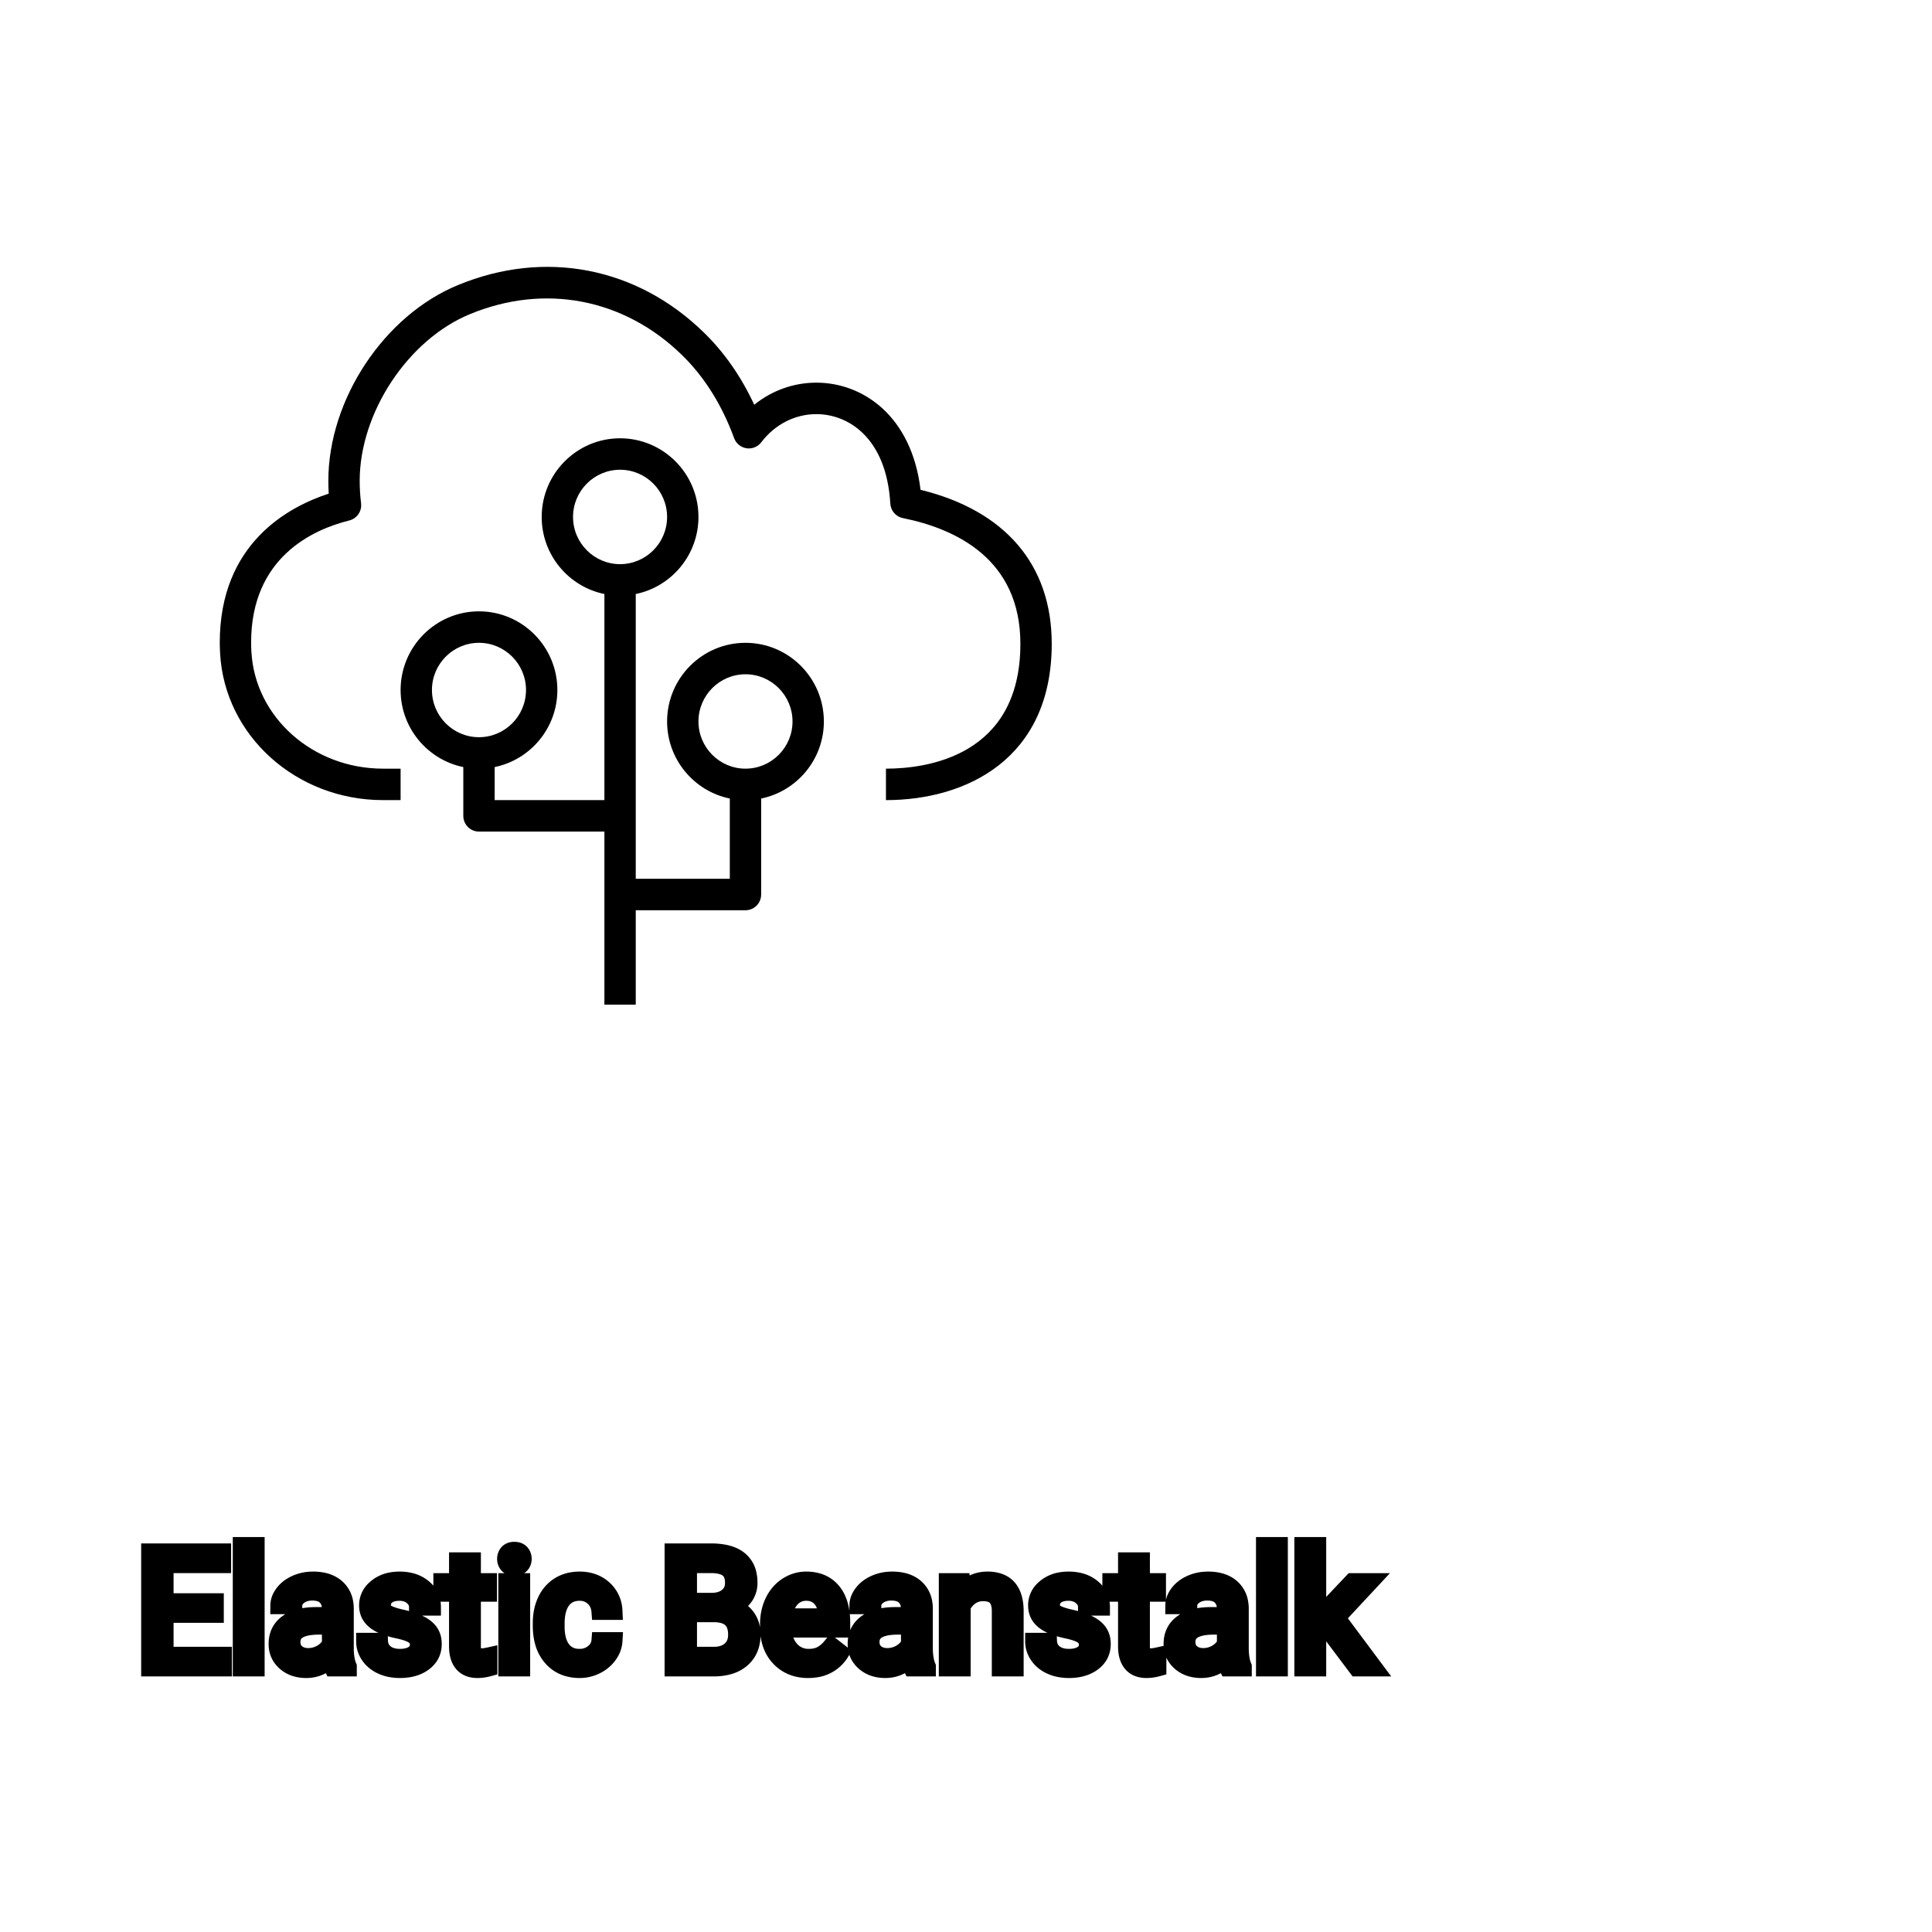 <?xml version="1.0" encoding="UTF-8"?>
<svg width="80px" height="80px" viewBox="0 0 80 80" version="1.1" xmlns="http://www.w3.org/2000/svg" xmlns:xlink="http://www.w3.org/1999/xlink">
    <!-- Generator: Sketch 64 (93537) - https://sketch.com -->
    <title>Icon-Architecture/64/Arch_AWS-Elastic-Beanstalk_64</title>
    <desc>Created with Sketch.</desc>
    
    <g id="Icon-Architecture/64/Arch_AWS-Elastic-Beanstalk_64" stroke="none" stroke-width="1" fill="none" fill-rule="evenodd">
        
        <path transform="translate(0vw, 0vh), scale(.65)" d="M50.487,45.961 C50.487,44.303 49.143,42.954 47.491,42.954 C45.839,42.954 44.495,44.303 44.495,45.961 C44.495,47.618 45.839,48.967 47.491,48.967 C49.143,48.967 50.487,47.618 50.487,45.961 M39.501,35.939 C41.153,35.939 42.497,34.59 42.497,32.932 C42.497,31.274 41.153,29.925 39.501,29.925 C37.85,29.925 36.505,31.274 36.505,32.932 C36.505,34.59 37.85,35.939 39.501,35.939 M30.513,46.963 C32.165,46.963 33.509,45.614 33.509,43.956 C33.509,42.299 32.165,40.95 30.513,40.95 C28.861,40.95 27.517,42.299 27.517,43.956 C27.517,45.614 28.861,46.963 30.513,46.963 M52.484,45.961 C52.484,48.381 50.765,50.404 48.489,50.87 L48.489,56.985 C48.489,57.538 48.043,57.987 47.491,57.987 L40.5,57.987 L40.5,64 L38.503,64 L38.503,52.976 L30.513,52.976 C29.961,52.976 29.515,52.527 29.515,51.974 L29.515,48.866 C27.239,48.4 25.52,46.376 25.52,43.956 C25.52,41.193 27.76,38.945 30.513,38.945 C33.267,38.945 35.507,41.193 35.507,43.956 C35.507,46.376 33.788,48.4 31.512,48.866 L31.512,50.971 L38.503,50.971 L38.503,37.842 C36.227,37.376 34.508,35.352 34.508,32.932 C34.508,30.169 36.748,27.921 39.501,27.921 C42.255,27.921 44.495,30.169 44.495,32.932 C44.495,35.352 42.776,37.376 40.5,37.842 L40.5,55.982 L46.492,55.982 L46.492,50.87 C44.216,50.404 42.497,48.381 42.497,45.961 C42.497,43.197 44.737,40.95 47.491,40.95 C50.244,40.95 52.484,43.197 52.484,45.961 M67,41.012 C67,48.355 61.544,50.971 56.439,50.971 L56.439,48.967 C59.014,48.967 65.003,48.191 65.003,41.012 C65.003,35.64 60.932,33.693 57.518,33.005 C57.072,32.916 56.744,32.536 56.717,32.082 C56.469,27.875 54.026,26.382 52.008,26.382 C50.644,26.382 49.364,27.034 48.498,28.173 C48.278,28.464 47.914,28.613 47.555,28.556 C47.195,28.502 46.893,28.255 46.767,27.911 C45.985,25.779 44.862,23.993 43.429,22.602 C39.747,19.02 34.711,18.047 29.955,20.005 C26.006,21.618 22.914,26.283 22.914,30.626 C22.914,31.106 22.943,31.588 23.002,32.059 C23.064,32.563 22.741,33.034 22.251,33.156 C19.915,33.736 15.997,35.518 15.997,40.937 C15.997,41.142 16.006,41.338 16.016,41.524 C16.25,45.696 19.933,48.967 24.402,48.967 L25.52,48.967 L25.52,50.971 L24.402,50.971 C18.875,50.971 14.315,46.87 14.022,41.633 C14.011,41.411 14,41.179 14,40.937 C14,34.64 18.351,32.288 20.941,31.448 C20.924,31.174 20.917,30.9 20.917,30.626 C20.917,25.442 24.478,20.078 29.201,18.15 C34.71,15.884 40.549,17.008 44.818,21.162 C46.132,22.436 47.214,23.986 48.048,25.784 C49.174,24.877 50.555,24.377 52.008,24.377 C54.967,24.377 58.077,26.496 58.643,31.203 C64.04,32.524 67,35.985 67,41.012" id="AWS-Elastic-Beanstalk_Icon_64_Squid" fill="#000000"></path>
    </g><g transform="translate(6.2, 64), scale(0.75)" id="svgGroup" stroke-linecap="round" fill-rule="evenodd" font-size="9pt" stroke="#000" stroke-width="0.25mm" fill="#000" style="stroke:#000;stroke-width:0.25mm;fill:#000"><path d="M 3.617 3.103 L 3.617 3.792 L 0.844 3.792 L 0.844 6.06 L 4.065 6.06 L 4.065 6.75 L 0 6.75 L 0 0.352 L 4.021 0.352 L 4.021 1.046 L 0.844 1.046 L 0.844 3.103 L 3.617 3.103 Z M 66.647 6.75 L 64.991 4.548 L 64.481 5.08 L 64.481 6.75 L 63.668 6.75 L 63.668 0 L 64.481 0 L 64.481 4.083 L 64.916 3.56 L 66.397 1.995 L 67.386 1.995 L 65.536 3.981 L 67.601 6.75 L 66.647 6.75 Z M 15.605 3.393 L 14.788 3.393 Q 14.788 3.059 14.504 2.817 Q 14.221 2.575 13.79 2.575 Q 13.346 2.575 13.096 2.769 A 0.653 0.653 0 0 0 12.921 2.967 Q 12.848 3.098 12.845 3.263 A 0.771 0.771 0 0 0 12.845 3.274 A 0.588 0.588 0 0 0 12.875 3.467 A 0.48 0.48 0 0 0 13.078 3.718 A 1.093 1.093 0 0 0 13.228 3.796 Q 13.393 3.868 13.648 3.937 A 6.581 6.581 0 0 0 13.92 4.003 A 6.318 6.318 0 0 1 14.327 4.108 Q 14.664 4.208 14.906 4.329 A 1.901 1.901 0 0 1 15.162 4.481 Q 15.299 4.579 15.396 4.692 A 1.06 1.06 0 0 1 15.467 4.783 A 1.024 1.024 0 0 1 15.629 5.191 A 1.388 1.388 0 0 1 15.649 5.432 Q 15.649 6.069 15.139 6.453 Q 14.657 6.817 13.903 6.837 A 3.337 3.337 0 0 1 13.816 6.838 A 2.746 2.746 0 0 1 13.282 6.788 A 2.124 2.124 0 0 1 12.806 6.636 A 1.771 1.771 0 0 1 12.372 6.358 A 1.54 1.54 0 0 1 12.118 6.071 Q 11.87 5.708 11.87 5.287 L 12.683 5.287 A 0.932 0.932 0 0 0 12.756 5.612 A 0.827 0.827 0 0 0 13.01 5.935 A 1.072 1.072 0 0 0 13.412 6.128 Q 13.567 6.167 13.748 6.173 A 2.013 2.013 0 0 0 13.816 6.174 A 1.863 1.863 0 0 0 14.112 6.152 Q 14.274 6.126 14.405 6.07 A 0.941 0.941 0 0 0 14.557 5.988 A 0.689 0.689 0 0 0 14.721 5.837 A 0.554 0.554 0 0 0 14.836 5.489 A 0.698 0.698 0 0 0 14.8 5.258 A 0.581 0.581 0 0 0 14.588 4.977 A 1.05 1.05 0 0 0 14.419 4.878 Q 14.23 4.788 13.935 4.712 A 5.392 5.392 0 0 0 13.722 4.663 A 6.342 6.342 0 0 1 13.361 4.575 Q 12.991 4.473 12.742 4.346 Q 12.443 4.194 12.273 3.994 A 1.017 1.017 0 0 1 12.206 3.907 Q 12.032 3.652 12.032 3.3 A 1.206 1.206 0 0 1 12.431 2.396 A 1.694 1.694 0 0 1 12.527 2.312 A 1.752 1.752 0 0 1 13.31 1.952 A 2.471 2.471 0 0 1 13.79 1.907 A 2.559 2.559 0 0 1 14.354 1.966 A 1.757 1.757 0 0 1 15.102 2.325 Q 15.605 2.742 15.605 3.393 Z M 52.541 3.393 L 51.724 3.393 Q 51.724 3.059 51.44 2.817 Q 51.157 2.575 50.726 2.575 Q 50.282 2.575 50.032 2.769 A 0.653 0.653 0 0 0 49.857 2.967 Q 49.784 3.098 49.781 3.263 A 0.771 0.771 0 0 0 49.781 3.274 A 0.588 0.588 0 0 0 49.811 3.467 A 0.48 0.48 0 0 0 50.014 3.718 A 1.093 1.093 0 0 0 50.164 3.796 Q 50.329 3.868 50.584 3.937 A 6.581 6.581 0 0 0 50.856 4.003 A 6.318 6.318 0 0 1 51.263 4.108 Q 51.6 4.208 51.842 4.329 A 1.901 1.901 0 0 1 52.098 4.481 Q 52.235 4.579 52.332 4.692 A 1.06 1.06 0 0 1 52.403 4.783 A 1.024 1.024 0 0 1 52.565 5.191 A 1.388 1.388 0 0 1 52.585 5.432 Q 52.585 6.069 52.075 6.453 Q 51.593 6.817 50.839 6.837 A 3.337 3.337 0 0 1 50.752 6.838 A 2.746 2.746 0 0 1 50.218 6.788 A 2.124 2.124 0 0 1 49.742 6.636 A 1.771 1.771 0 0 1 49.308 6.358 A 1.54 1.54 0 0 1 49.054 6.071 Q 48.806 5.708 48.806 5.287 L 49.619 5.287 A 0.932 0.932 0 0 0 49.692 5.612 A 0.827 0.827 0 0 0 49.946 5.935 A 1.072 1.072 0 0 0 50.348 6.128 Q 50.503 6.167 50.684 6.173 A 2.013 2.013 0 0 0 50.752 6.174 A 1.863 1.863 0 0 0 51.048 6.152 Q 51.21 6.126 51.341 6.07 A 0.941 0.941 0 0 0 51.493 5.988 A 0.689 0.689 0 0 0 51.657 5.837 A 0.554 0.554 0 0 0 51.772 5.489 A 0.698 0.698 0 0 0 51.736 5.258 A 0.581 0.581 0 0 0 51.524 4.977 A 1.05 1.05 0 0 0 51.355 4.878 Q 51.166 4.788 50.871 4.712 A 5.392 5.392 0 0 0 50.658 4.663 A 6.342 6.342 0 0 1 50.297 4.575 Q 49.927 4.473 49.678 4.346 Q 49.379 4.194 49.209 3.994 A 1.017 1.017 0 0 1 49.142 3.907 Q 48.968 3.652 48.968 3.3 A 1.206 1.206 0 0 1 49.367 2.396 A 1.694 1.694 0 0 1 49.463 2.312 A 1.752 1.752 0 0 1 50.246 1.952 A 2.471 2.471 0 0 1 50.726 1.907 A 2.559 2.559 0 0 1 51.29 1.966 A 1.757 1.757 0 0 1 52.038 2.325 Q 52.541 2.742 52.541 3.393 Z M 44.038 1.995 L 44.807 1.995 L 44.833 2.593 Q 45.369 1.918 46.229 1.907 A 2.234 2.234 0 0 1 46.257 1.907 A 1.905 1.905 0 0 1 46.89 2.004 Q 47.732 2.3 47.775 3.506 A 3.668 3.668 0 0 1 47.777 3.608 L 47.777 6.75 L 46.964 6.75 L 46.964 3.604 A 1.837 1.837 0 0 0 46.942 3.324 Q 46.892 3.017 46.729 2.843 Q 46.543 2.645 46.19 2.606 A 1.66 1.66 0 0 0 46.011 2.597 A 1.253 1.253 0 0 0 45.596 2.664 A 1.123 1.123 0 0 0 45.316 2.808 A 1.432 1.432 0 0 0 44.851 3.362 L 44.851 6.75 L 44.038 6.75 L 44.038 1.995 Z M 24.86 5.251 L 25.629 5.251 A 1.432 1.432 0 0 1 25.43 5.901 A 1.772 1.772 0 0 1 25.348 6.029 A 1.828 1.828 0 0 1 24.738 6.574 A 2.169 2.169 0 0 1 24.656 6.618 A 1.997 1.997 0 0 1 23.739 6.838 A 2.346 2.346 0 0 1 23.042 6.739 A 1.839 1.839 0 0 1 22.195 6.19 A 2.171 2.171 0 0 1 21.731 5.31 Q 21.621 4.909 21.621 4.417 L 21.621 4.28 A 3.24 3.24 0 0 1 21.685 3.624 A 2.57 2.57 0 0 1 21.876 3.045 A 2.008 2.008 0 0 1 22.316 2.431 A 1.892 1.892 0 0 1 22.608 2.206 A 1.943 1.943 0 0 1 23.364 1.934 A 2.529 2.529 0 0 1 23.735 1.907 A 2.196 2.196 0 0 1 24.383 1.999 A 1.786 1.786 0 0 1 25.064 2.386 A 1.693 1.693 0 0 1 25.623 3.535 A 2.239 2.239 0 0 1 25.629 3.63 L 24.86 3.63 Q 24.825 3.168 24.51 2.872 A 1.078 1.078 0 0 0 23.781 2.576 A 1.402 1.402 0 0 0 23.735 2.575 A 1.374 1.374 0 0 0 23.313 2.637 A 1.081 1.081 0 0 0 22.775 3.021 A 1.469 1.469 0 0 0 22.548 3.468 Q 22.482 3.674 22.454 3.923 A 3.514 3.514 0 0 0 22.434 4.311 L 22.434 4.465 Q 22.434 5.287 22.772 5.73 A 1.1 1.1 0 0 0 23.559 6.165 A 1.611 1.611 0 0 0 23.739 6.174 A 1.171 1.171 0 0 0 24.5 5.911 A 1.007 1.007 0 0 0 24.744 5.629 A 0.914 0.914 0 0 0 24.86 5.251 Z M 10.96 6.75 L 10.107 6.75 A 0.632 0.632 0 0 1 10.072 6.66 Q 10.041 6.562 10.016 6.41 A 3.997 3.997 0 0 1 9.993 6.249 Q 9.426 6.838 8.64 6.838 A 2.033 2.033 0 0 1 8.11 6.772 A 1.529 1.529 0 0 1 7.486 6.44 Q 7.036 6.042 7.036 5.432 Q 7.036 4.689 7.6 4.278 Q 8.165 3.867 9.189 3.867 L 9.98 3.867 L 9.98 3.494 A 1.152 1.152 0 0 0 9.944 3.199 A 0.828 0.828 0 0 0 9.725 2.815 Q 9.509 2.6 9.118 2.568 A 1.748 1.748 0 0 0 8.974 2.562 Q 8.539 2.562 8.244 2.782 Q 7.95 3.001 7.95 3.313 L 7.132 3.313 A 1.041 1.041 0 0 1 7.257 2.825 A 1.409 1.409 0 0 1 7.385 2.626 Q 7.638 2.294 8.071 2.101 A 2.249 2.249 0 0 1 8.846 1.913 A 2.669 2.669 0 0 1 9.022 1.907 A 2.65 2.65 0 0 1 9.539 1.955 Q 9.847 2.016 10.085 2.156 A 1.439 1.439 0 0 1 10.31 2.318 A 1.396 1.396 0 0 1 10.763 3.144 A 1.998 1.998 0 0 1 10.793 3.45 L 10.793 5.638 Q 10.793 6.073 10.867 6.39 A 1.707 1.707 0 0 0 10.96 6.68 L 10.96 6.75 Z M 42.93 6.75 L 42.078 6.75 A 0.632 0.632 0 0 1 42.042 6.66 Q 42.011 6.562 41.986 6.41 A 3.997 3.997 0 0 1 41.963 6.249 Q 41.396 6.838 40.61 6.838 A 2.033 2.033 0 0 1 40.081 6.772 A 1.529 1.529 0 0 1 39.456 6.44 Q 39.006 6.042 39.006 5.432 Q 39.006 4.689 39.571 4.278 Q 40.135 3.867 41.159 3.867 L 41.95 3.867 L 41.95 3.494 A 1.152 1.152 0 0 0 41.914 3.199 A 0.828 0.828 0 0 0 41.695 2.815 Q 41.479 2.6 41.089 2.568 A 1.748 1.748 0 0 0 40.944 2.562 Q 40.509 2.562 40.214 2.782 Q 39.92 3.001 39.92 3.313 L 39.103 3.313 A 1.041 1.041 0 0 1 39.227 2.825 A 1.409 1.409 0 0 1 39.355 2.626 Q 39.608 2.294 40.041 2.101 A 2.249 2.249 0 0 1 40.816 1.913 A 2.669 2.669 0 0 1 40.992 1.907 A 2.65 2.65 0 0 1 41.51 1.955 Q 41.817 2.016 42.056 2.156 A 1.439 1.439 0 0 1 42.28 2.318 A 1.396 1.396 0 0 1 42.733 3.144 A 1.998 1.998 0 0 1 42.763 3.45 L 42.763 5.638 Q 42.763 6.073 42.837 6.39 A 1.707 1.707 0 0 0 42.93 6.68 L 42.93 6.75 Z M 60.372 6.75 L 59.52 6.75 A 0.632 0.632 0 0 1 59.484 6.66 Q 59.453 6.562 59.428 6.41 A 3.997 3.997 0 0 1 59.405 6.249 Q 58.838 6.838 58.052 6.838 A 2.033 2.033 0 0 1 57.522 6.772 A 1.529 1.529 0 0 1 56.898 6.44 Q 56.448 6.042 56.448 5.432 Q 56.448 4.689 57.012 4.278 Q 57.577 3.867 58.601 3.867 L 59.392 3.867 L 59.392 3.494 A 1.152 1.152 0 0 0 59.356 3.199 A 0.828 0.828 0 0 0 59.137 2.815 Q 58.921 2.6 58.531 2.568 A 1.748 1.748 0 0 0 58.386 2.562 Q 57.951 2.562 57.656 2.782 Q 57.362 3.001 57.362 3.313 L 56.544 3.313 A 1.041 1.041 0 0 1 56.669 2.825 A 1.409 1.409 0 0 1 56.797 2.626 Q 57.05 2.294 57.483 2.101 A 2.249 2.249 0 0 1 58.258 1.913 A 2.669 2.669 0 0 1 58.434 1.907 A 2.65 2.65 0 0 1 58.952 1.955 Q 59.259 2.016 59.498 2.156 A 1.439 1.439 0 0 1 59.722 2.318 A 1.396 1.396 0 0 1 60.175 3.144 A 1.998 1.998 0 0 1 60.205 3.45 L 60.205 5.638 Q 60.205 6.073 60.279 6.39 A 1.707 1.707 0 0 0 60.372 6.68 L 60.372 6.75 Z M 34.167 4.504 L 34.167 4.355 A 3.17 3.17 0 0 1 34.244 3.646 A 2.581 2.581 0 0 1 34.438 3.092 A 2.191 2.191 0 0 1 34.885 2.466 A 2.033 2.033 0 0 1 35.194 2.221 Q 35.679 1.907 36.246 1.907 A 2.254 2.254 0 0 1 36.859 1.986 A 1.639 1.639 0 0 1 37.688 2.518 Q 38.202 3.129 38.202 4.267 L 38.202 4.605 L 34.98 4.605 A 2.111 2.111 0 0 0 35.052 5.114 A 1.516 1.516 0 0 0 35.391 5.741 A 1.282 1.282 0 0 0 36.325 6.173 A 1.652 1.652 0 0 0 36.391 6.174 A 1.763 1.763 0 0 0 36.719 6.145 Q 36.943 6.103 37.121 5.999 A 1.827 1.827 0 0 0 37.629 5.551 A 2.068 2.068 0 0 0 37.644 5.533 L 38.14 5.919 A 1.926 1.926 0 0 1 36.74 6.811 A 2.749 2.749 0 0 1 36.347 6.838 A 2.394 2.394 0 0 1 35.596 6.725 A 1.974 1.974 0 0 1 34.774 6.203 Q 34.167 5.568 34.167 4.504 Z M 31.118 6.75 L 28.898 6.75 L 28.898 0.352 L 30.99 0.352 A 4.031 4.031 0 0 1 31.563 0.39 Q 31.856 0.432 32.093 0.521 A 1.629 1.629 0 0 1 32.557 0.782 A 1.383 1.383 0 0 1 33.028 1.558 A 2.164 2.164 0 0 1 33.082 2.057 A 1.3 1.3 0 0 1 32.827 2.85 A 1.589 1.589 0 0 1 32.316 3.294 A 1.972 1.972 0 0 1 32.133 3.384 A 1.571 1.571 0 0 1 32.647 3.63 A 1.446 1.446 0 0 1 32.952 3.935 A 1.531 1.531 0 0 1 33.244 4.713 A 1.961 1.961 0 0 1 33.253 4.904 A 2.139 2.139 0 0 1 33.178 5.487 A 1.577 1.577 0 0 1 32.695 6.258 A 1.832 1.832 0 0 1 32.003 6.633 Q 31.737 6.713 31.418 6.739 A 3.81 3.81 0 0 1 31.118 6.75 Z M 16.998 0.844 L 17.811 0.844 L 17.811 1.995 L 18.699 1.995 L 18.699 2.624 L 17.811 2.624 L 17.811 5.572 Q 17.811 5.858 17.93 6.001 Q 18.048 6.144 18.334 6.144 A 1.046 1.046 0 0 0 18.431 6.138 Q 18.534 6.129 18.674 6.101 A 4.024 4.024 0 0 0 18.721 6.091 L 18.721 6.75 A 2.463 2.463 0 0 1 18.288 6.829 A 2.157 2.157 0 0 1 18.097 6.838 Q 17.65 6.838 17.383 6.616 A 0.856 0.856 0 0 1 17.275 6.508 Q 17.047 6.238 17.007 5.78 A 2.351 2.351 0 0 1 16.998 5.572 L 16.998 2.624 L 16.132 2.624 L 16.132 1.995 L 16.998 1.995 L 16.998 0.844 Z M 53.934 0.844 L 54.747 0.844 L 54.747 1.995 L 55.635 1.995 L 55.635 2.624 L 54.747 2.624 L 54.747 5.572 Q 54.747 5.858 54.866 6.001 Q 54.984 6.144 55.27 6.144 A 1.046 1.046 0 0 0 55.368 6.138 Q 55.47 6.129 55.61 6.101 A 4.024 4.024 0 0 0 55.657 6.091 L 55.657 6.75 A 2.463 2.463 0 0 1 55.224 6.829 A 2.157 2.157 0 0 1 55.033 6.838 Q 54.586 6.838 54.319 6.616 A 0.856 0.856 0 0 1 54.211 6.508 Q 53.984 6.238 53.943 5.78 A 2.351 2.351 0 0 1 53.934 5.572 L 53.934 2.624 L 53.068 2.624 L 53.068 1.995 L 53.934 1.995 L 53.934 0.844 Z M 5.871 0 L 5.871 6.75 L 5.058 6.75 L 5.058 0 L 5.871 0 Z M 62.363 0 L 62.363 6.75 L 61.55 6.75 L 61.55 0 L 62.363 0 Z M 20.531 1.995 L 20.531 6.75 L 19.718 6.75 L 19.718 1.995 L 20.531 1.995 Z M 31.148 3.757 L 29.742 3.757 L 29.742 6.06 L 31.135 6.06 A 1.84 1.84 0 0 0 31.511 6.024 Q 31.751 5.974 31.934 5.854 A 1.064 1.064 0 0 0 32.065 5.755 A 1.003 1.003 0 0 0 32.386 5.154 A 1.459 1.459 0 0 0 32.405 4.913 Q 32.405 4.007 31.633 3.811 A 1.977 1.977 0 0 0 31.149 3.757 Z M 29.742 1.046 L 29.742 3.081 L 31.017 3.081 Q 31.57 3.081 31.902 2.804 A 0.905 0.905 0 0 0 32.23 2.154 A 1.27 1.27 0 0 0 32.234 2.052 Q 32.234 1.696 32.093 1.471 A 0.71 0.71 0 0 0 31.926 1.285 A 0.969 0.969 0 0 0 31.64 1.136 Q 31.378 1.047 30.996 1.046 A 3.261 3.261 0 0 0 30.99 1.046 L 29.742 1.046 Z M 9.98 5.418 L 9.98 4.443 L 9.343 4.443 Q 7.849 4.443 7.849 5.317 Q 7.849 5.7 8.104 5.915 A 0.893 0.893 0 0 0 8.517 6.108 A 1.259 1.259 0 0 0 8.758 6.13 A 1.429 1.429 0 0 0 9.483 5.933 A 1.335 1.335 0 0 0 9.779 5.705 A 1.108 1.108 0 0 0 9.98 5.418 Z M 41.95 5.418 L 41.95 4.443 L 41.313 4.443 Q 39.819 4.443 39.819 5.317 Q 39.819 5.7 40.074 5.915 A 0.893 0.893 0 0 0 40.487 6.108 A 1.259 1.259 0 0 0 40.729 6.13 A 1.429 1.429 0 0 0 41.454 5.933 A 1.335 1.335 0 0 0 41.749 5.705 A 1.108 1.108 0 0 0 41.95 5.418 Z M 59.392 5.418 L 59.392 4.443 L 58.755 4.443 Q 57.261 4.443 57.261 5.317 Q 57.261 5.7 57.516 5.915 A 0.893 0.893 0 0 0 57.929 6.108 A 1.259 1.259 0 0 0 58.17 6.13 A 1.429 1.429 0 0 0 58.896 5.933 A 1.335 1.335 0 0 0 59.191 5.705 A 1.108 1.108 0 0 0 59.392 5.418 Z M 35.007 3.938 L 37.389 3.938 L 37.389 3.876 Q 37.363 3.417 37.192 3.111 A 1.13 1.13 0 0 0 37.055 2.916 A 0.983 0.983 0 0 0 36.4 2.584 A 1.39 1.39 0 0 0 36.246 2.575 A 1.106 1.106 0 0 0 35.724 2.698 A 1.14 1.14 0 0 0 35.42 2.933 A 1.417 1.417 0 0 0 35.143 3.379 Q 35.07 3.563 35.03 3.785 A 2.741 2.741 0 0 0 35.007 3.938 Z M 19.652 0.734 Q 19.652 0.536 19.773 0.4 Q 19.885 0.274 20.097 0.264 A 0.783 0.783 0 0 1 20.131 0.264 Q 20.369 0.264 20.492 0.4 A 0.474 0.474 0 0 1 20.614 0.703 A 0.614 0.614 0 0 1 20.615 0.734 A 0.523 0.523 0 0 1 20.589 0.9 A 0.442 0.442 0 0 1 20.492 1.063 Q 20.379 1.184 20.171 1.194 A 0.803 0.803 0 0 1 20.131 1.195 Q 19.959 1.195 19.848 1.126 A 0.362 0.362 0 0 1 19.773 1.063 A 0.456 0.456 0 0 1 19.655 0.788 A 0.605 0.605 0 0 1 19.652 0.734 Z" vector-effect="non-scaling-stroke"/></g>
</svg>